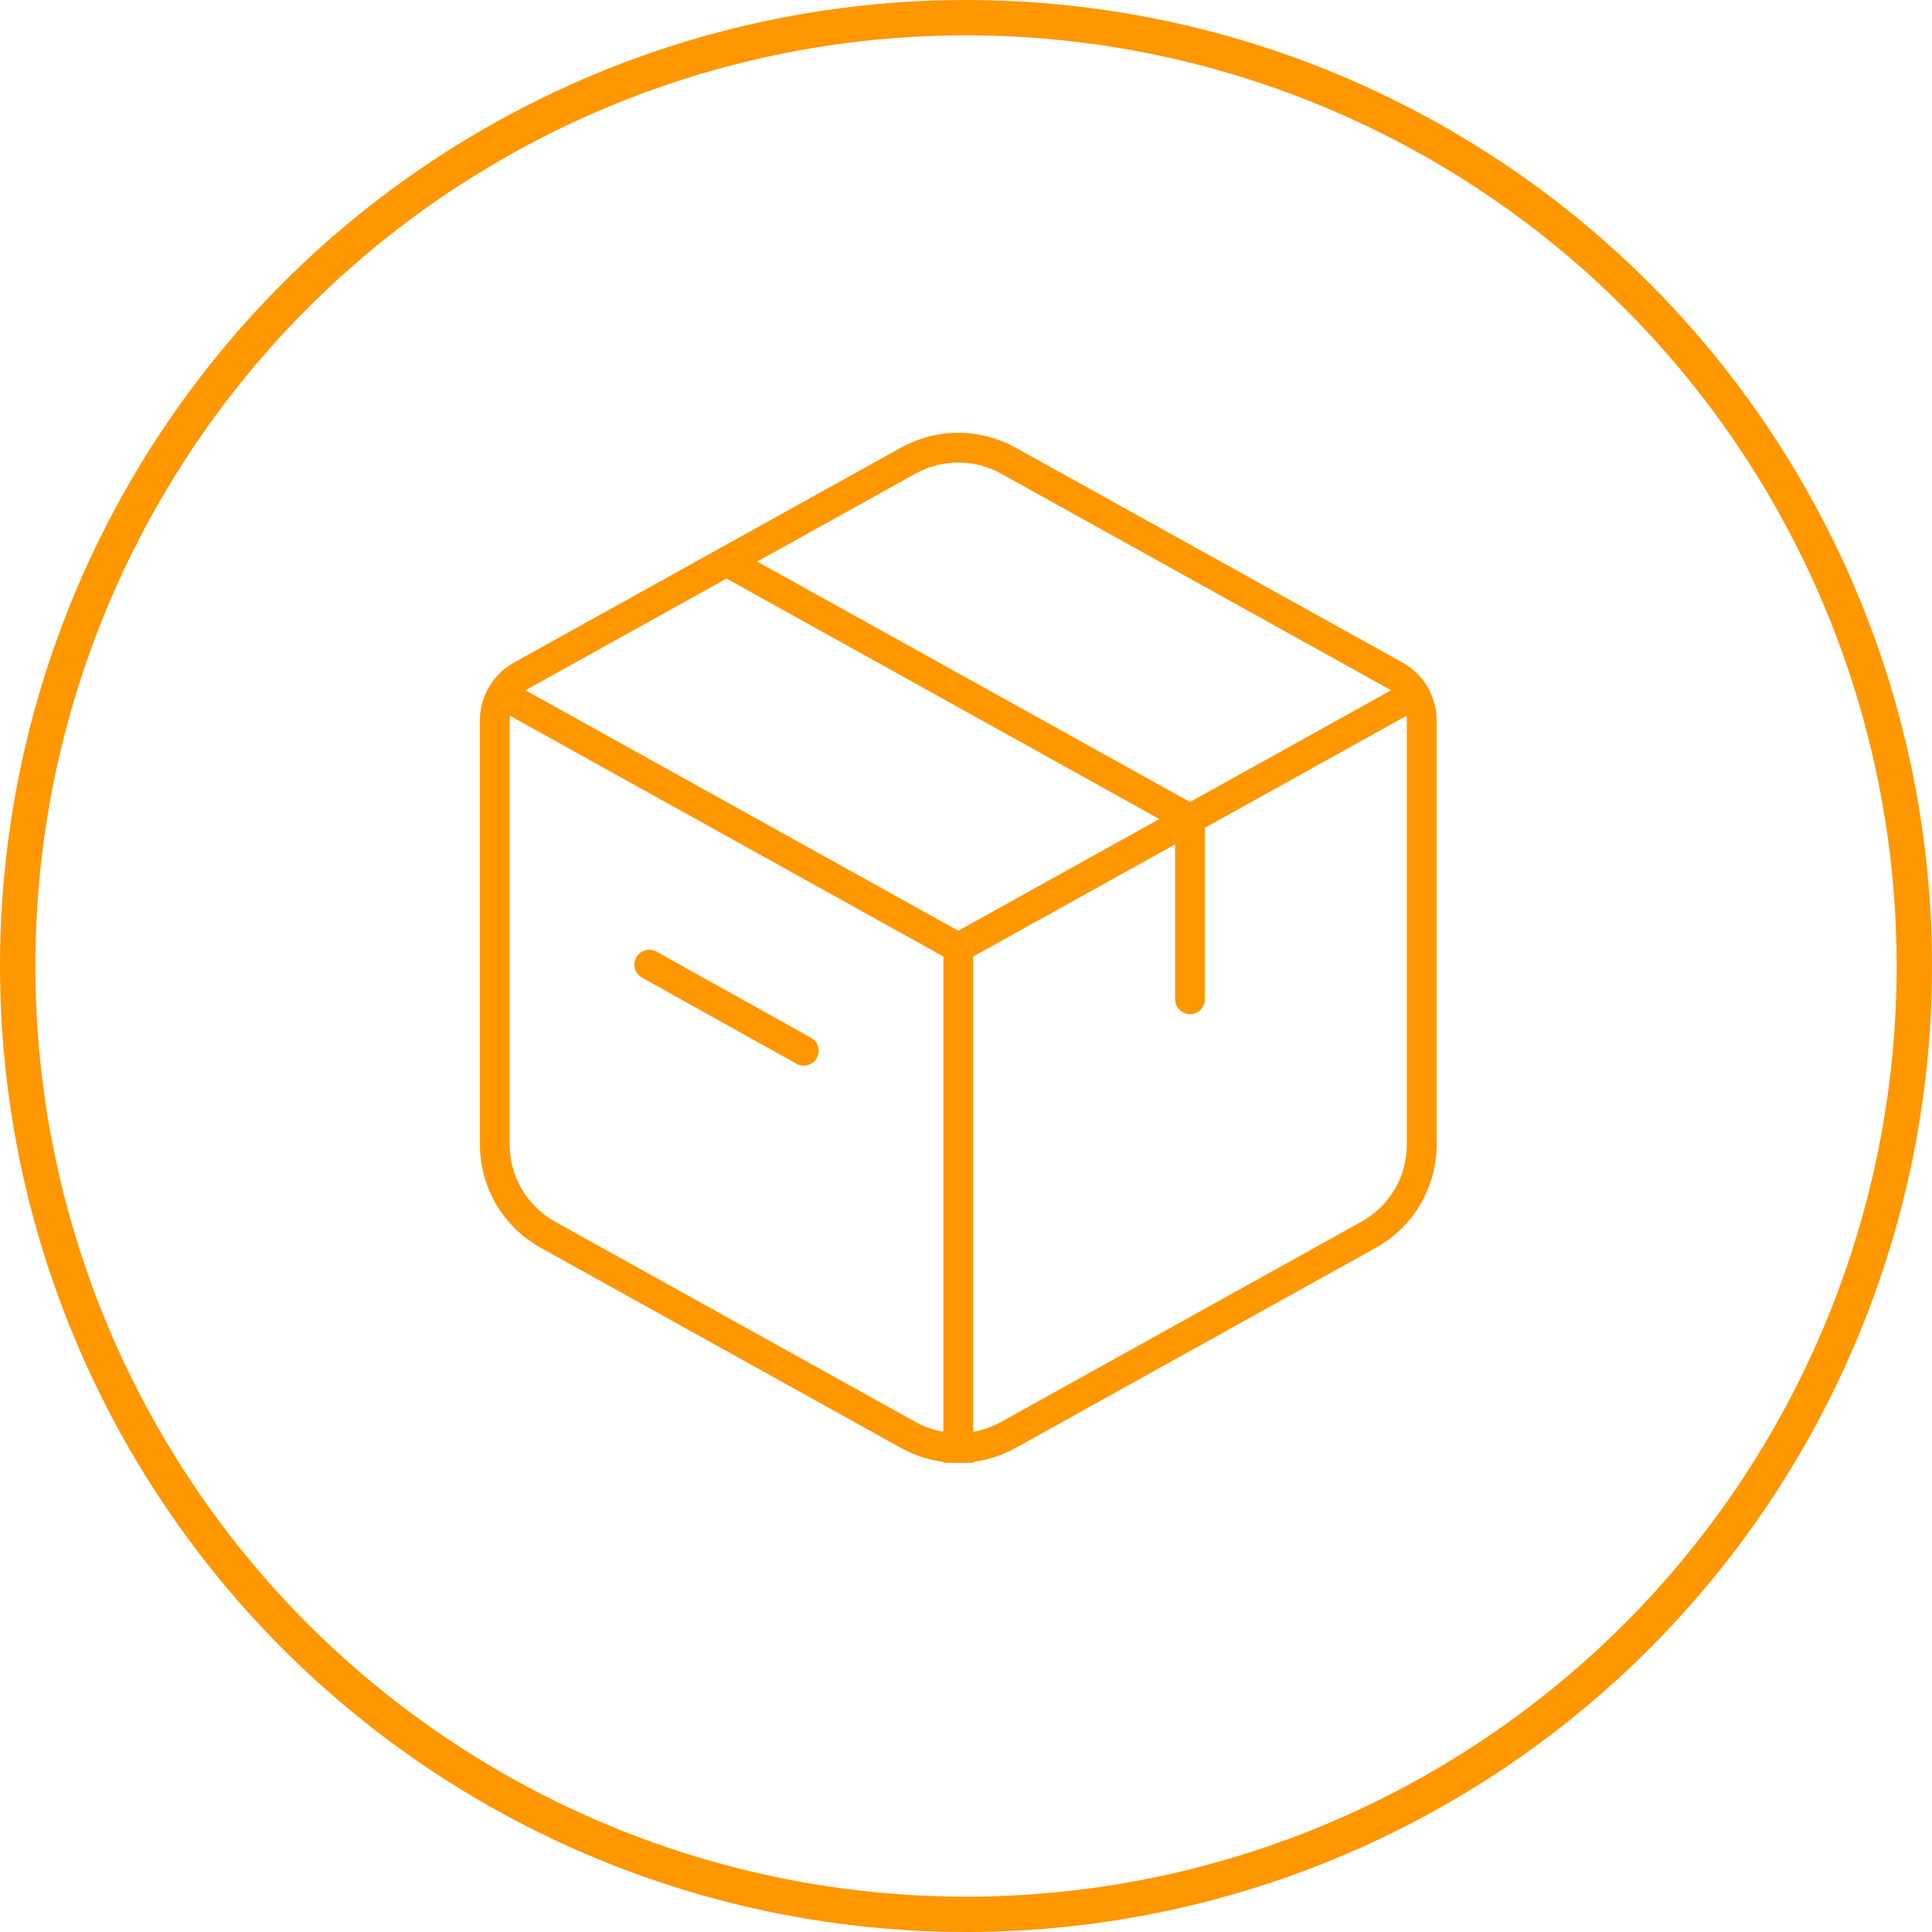 <svg width="82" height="82" viewBox="0 0 82 82" fill="none" xmlns="http://www.w3.org/2000/svg">
<circle cx="41" cy="41" r="40.25" stroke="#FF9700" stroke-width="1.5"/>
<path d="M38.549 19.55C39.198 19.189 39.928 19 40.671 19C41.414 19 42.144 19.189 42.793 19.55L59.219 28.673C59.559 28.862 59.843 29.139 60.041 29.475C60.238 29.811 60.342 30.193 60.342 30.583V48.582C60.342 49.362 60.133 50.127 59.738 50.799C59.343 51.471 58.775 52.024 58.093 52.403L42.793 60.905C42.144 61.266 41.414 61.455 40.671 61.455C39.928 61.455 39.198 61.266 38.549 60.905L23.249 52.403C22.568 52.024 22 51.471 21.605 50.8C21.209 50.128 21.001 49.364 21 48.584V30.583C21 30.193 21.104 29.811 21.302 29.475C21.499 29.139 21.783 28.862 22.123 28.673L38.549 19.55Z" stroke="#FF9700" stroke-width="1.264" stroke-linecap="round" stroke-linejoin="round"/>
<path d="M30.836 23.834L50.507 34.762V42.412M27.557 40.943L34.114 44.598" stroke="#FF9700" stroke-width="1.264" stroke-linecap="round" stroke-linejoin="round"/>
<path d="M21 29.298L40.671 40.226M40.671 40.226L60.342 29.298M40.671 40.226V62.083" stroke="#FF9700" stroke-width="1.264" stroke-linejoin="round"/>
</svg>
